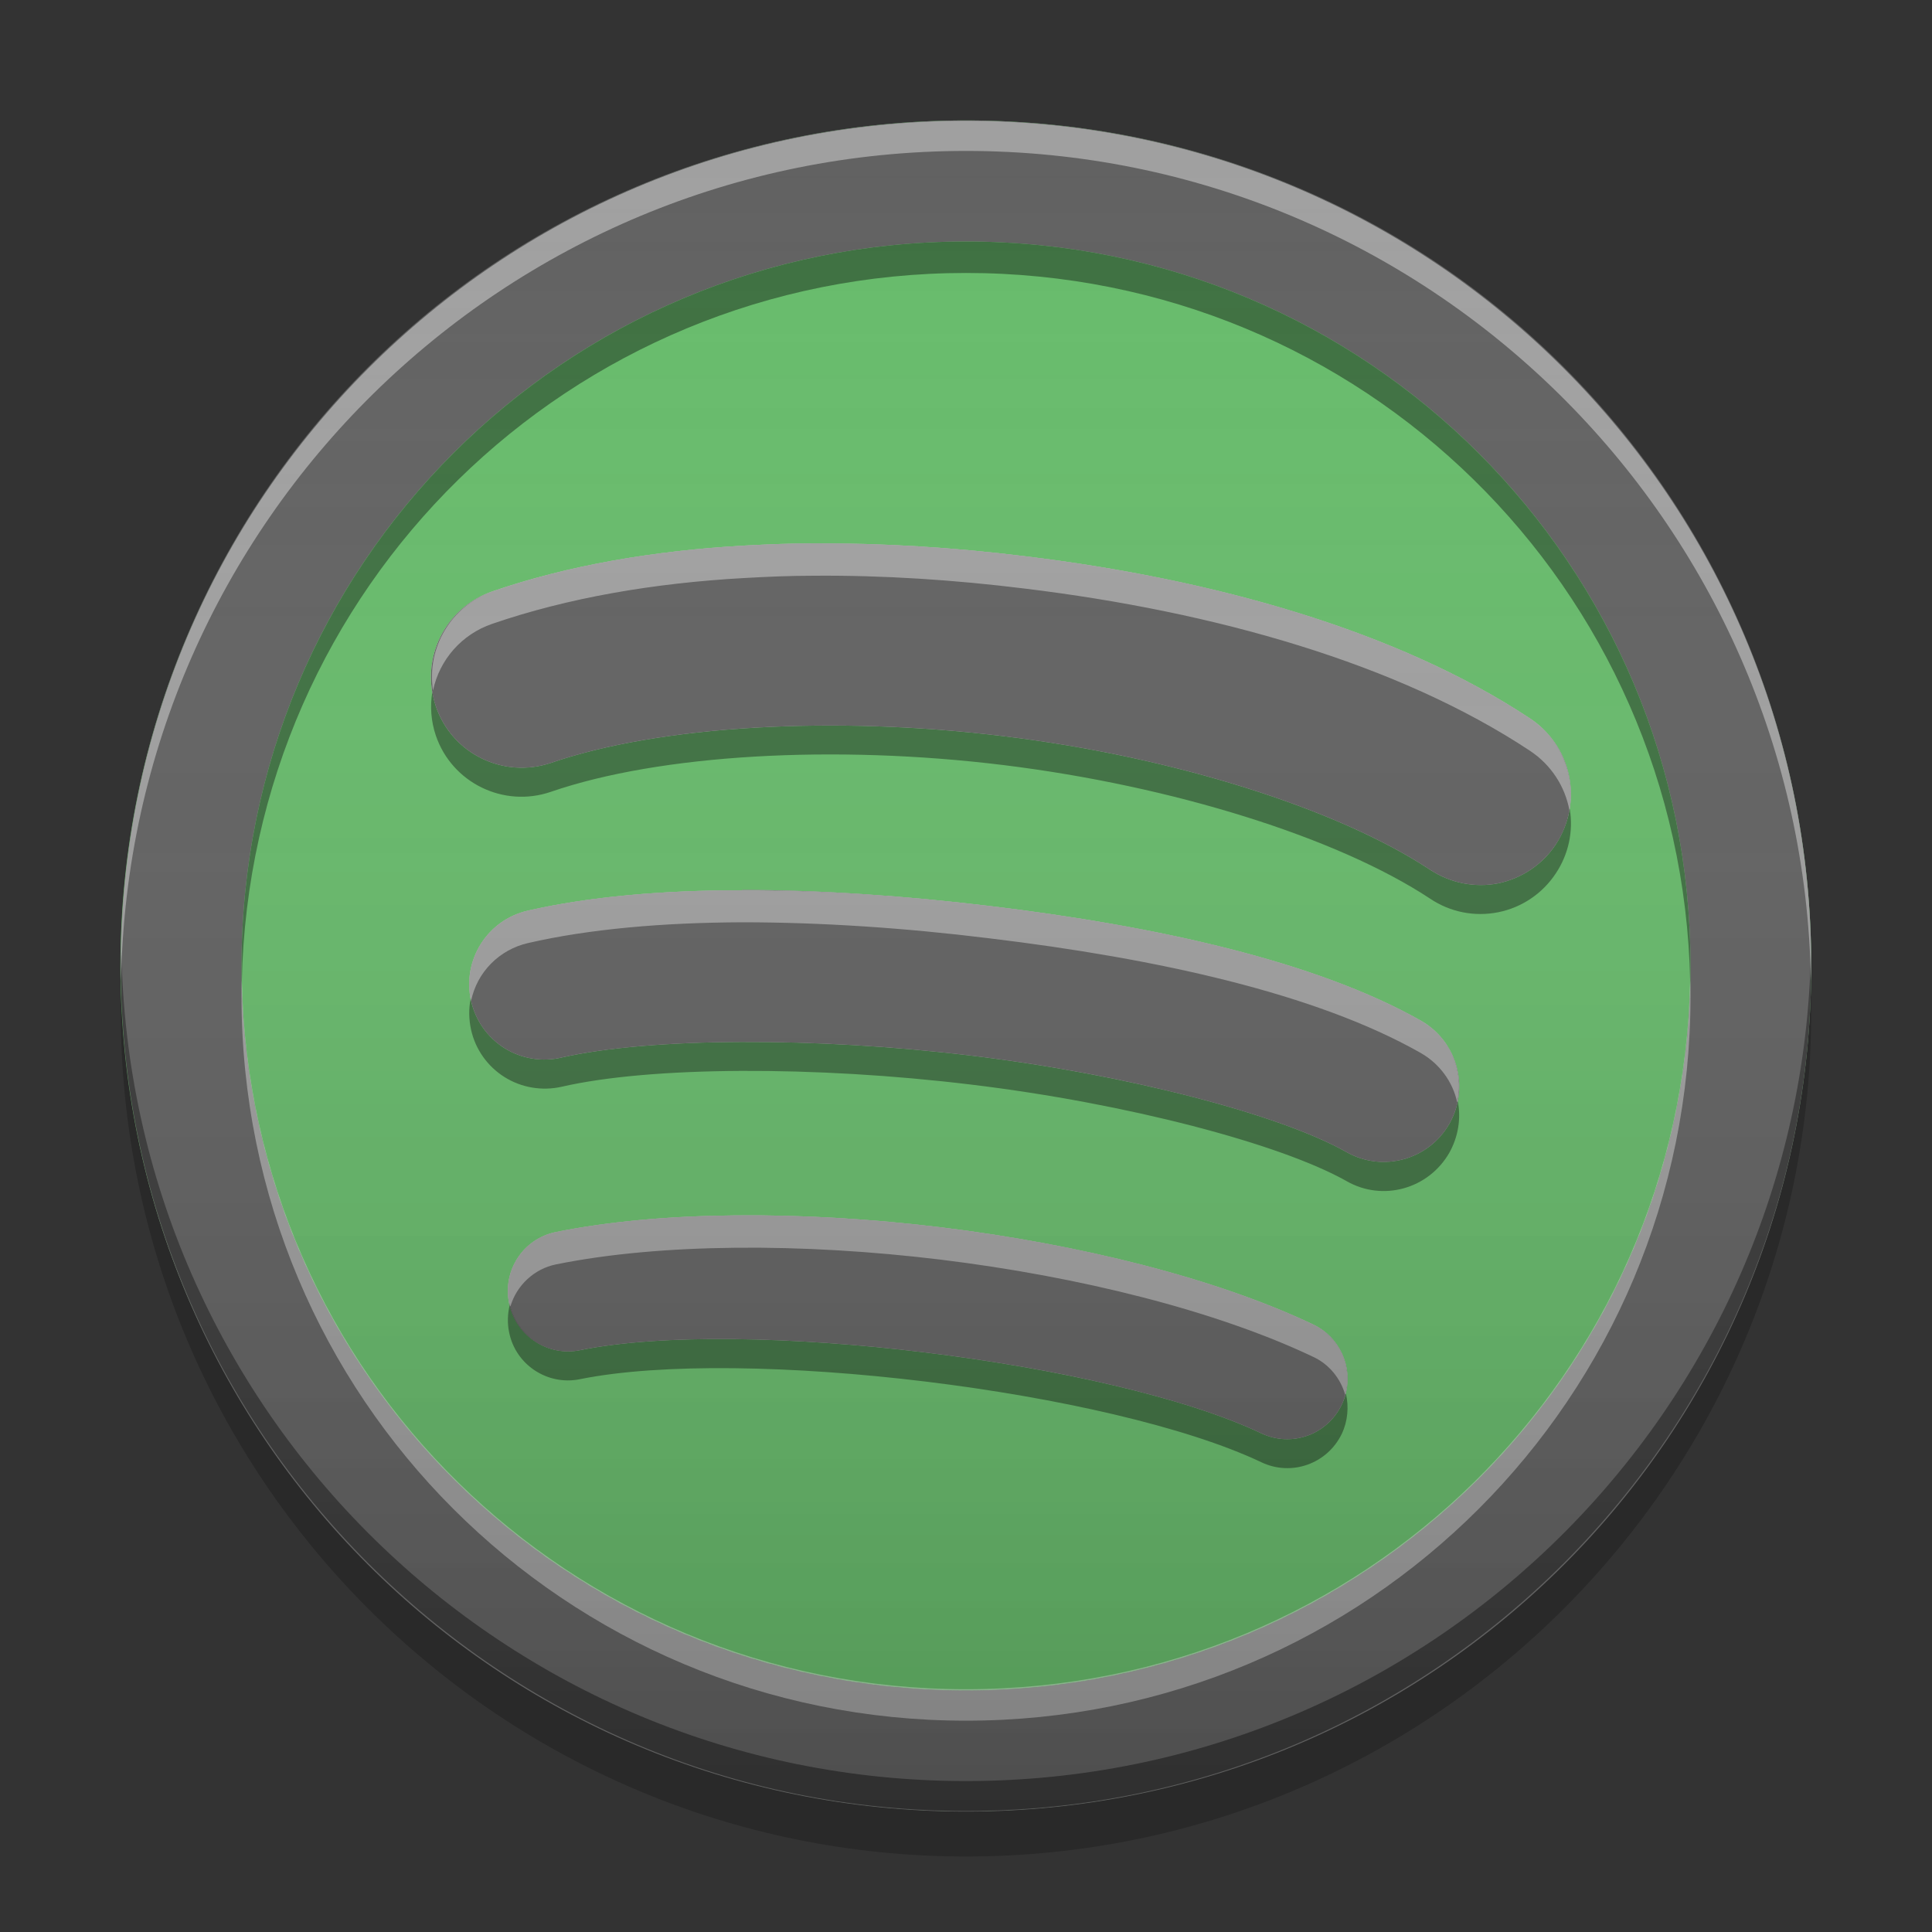 
<svg xmlns="http://www.w3.org/2000/svg" xmlns:xlink="http://www.w3.org/1999/xlink" width="24" height="24" viewBox="0 0 24 24" version="1.1">
<rect x="0" y="0" width="24" height="24" fill="#333333" stroke="none"/>
<defs>
<linearGradient id="linear0" gradientUnits="userSpaceOnUse" x1="8.467" y1="-199.125" x2="8.467" y2="-213.942" gradientTransform="matrix(1.417,0,0,1.417,0,304.724)">
<stop offset="0" style="stop-color:rgb(0%,0%,0%);stop-opacity:0.2;"/>
<stop offset="1" style="stop-color:rgb(100%,100%,100%);stop-opacity:0;"/>
</linearGradient>
</defs>
<g id="surface1">
<path style=" stroke:none;fill-rule:nonzero;fill:rgb(40%,73.333%,41.569%);fill-opacity:1;" d="M 12 1.496 C 17.801 1.496 22.5 6.199 22.5 12 C 22.5 17.801 17.801 22.5 12 22.5 C 6.199 22.5 1.496 17.801 1.496 12 C 1.496 6.199 6.199 1.496 12 1.496 Z M 12 1.496 "/>
<path style=" stroke:none;fill-rule:nonzero;fill:rgb(0%,0%,0%);fill-opacity:0.2;" d="M 1.504 12.281 C 1.504 12.375 1.5 12.469 1.5 12.562 C 1.5 18.359 6.203 23.062 12 23.062 C 17.797 23.062 22.5 18.359 22.5 12.562 C 22.5 12.469 22.496 12.375 22.496 12.281 C 22.344 17.949 17.703 22.5 12 22.5 C 6.297 22.5 1.656 17.949 1.504 12.281 Z M 1.504 12.281 "/>
<path style=" stroke:none;fill-rule:nonzero;fill:rgb(0%,0%,0%);fill-opacity:0.4;" d="M 12 3 C 7.016 3 3 7.016 3 12 C 3 12.066 3 12.133 3.004 12.195 C 3.105 7.301 7.078 3.391 12 3.391 C 16.922 3.391 20.895 7.301 20.996 12.195 C 21 12.133 21 12.066 21 12 C 21 7.016 16.984 3 12 3 Z M 12 3 "/>
<path style=" stroke:none;fill-rule:nonzero;fill:rgb(100%,100%,100%);fill-opacity:0.4;" d="M 12 21.375 C 7.016 21.375 3 17.359 3 12.375 C 3 12.309 3 12.242 3.004 12.18 C 3.105 17.074 7.078 20.984 12 20.984 C 16.922 20.984 20.895 17.074 20.996 12.18 C 21 12.242 21 12.309 21 12.375 C 21 17.359 16.984 21.375 12 21.375 Z M 12 21.375 "/>
<path style=" stroke:none;fill-rule:nonzero;fill:rgb(38.039%,38.039%,38.039%);fill-opacity:1;" d="M 12 1.496 C 6.184 1.496 1.5 6.18 1.5 12 C 1.5 17.82 6.184 22.504 12 22.504 C 17.816 22.504 22.5 17.82 22.5 12 C 22.5 6.18 17.816 1.496 12 1.496 Z M 12 3 C 16.984 3 21 7.012 21 12 C 21 16.988 16.984 21 12 21 C 7.016 21 3 16.988 3 12 C 3 7.012 7.016 3 12 3 Z M 12 3 "/>
<path style=" stroke:none;fill-rule:nonzero;fill:rgb(0%,0%,0%);fill-opacity:0.4;" d="M 1.508 11.809 C 1.504 11.871 1.5 11.934 1.5 11.996 C 1.5 17.793 6.203 22.496 12 22.496 C 17.797 22.496 22.5 17.793 22.5 11.996 C 22.5 11.934 22.496 11.871 22.496 11.809 C 22.395 17.523 17.734 22.125 12 22.125 C 6.266 22.125 1.605 17.523 1.508 11.809 Z M 1.508 11.809 "/>
<path style=" stroke:none;fill-rule:nonzero;fill:rgb(100%,100%,100%);fill-opacity:0.4;" d="M 12 1.5 C 6.203 1.5 1.5 6.199 1.5 12 C 1.5 12.062 1.5 12.125 1.504 12.188 C 1.602 6.477 6.266 1.875 12 1.875 C 17.734 1.875 22.398 6.477 22.496 12.188 C 22.5 12.125 22.5 12.062 22.5 12 C 22.5 6.199 17.797 1.5 12 1.5 Z M 12 1.5 "/>
<path style=" stroke:none;fill-rule:nonzero;fill:rgb(87.843%,87.843%,87.843%);fill-opacity:1;" d="M 10.109 6.75 C 9.82 6.75 9.535 6.762 9.254 6.777 C 8.125 6.84 7.055 7.023 6.113 7.348 C 5.523 7.551 5.215 8.188 5.414 8.773 C 5.613 9.363 6.254 9.676 6.844 9.477 C 8.195 9.012 10.367 8.887 12.465 9.145 C 14.562 9.398 16.613 10.043 17.766 10.805 C 18.016 10.969 18.32 11.031 18.613 10.973 C 18.906 10.91 19.164 10.738 19.328 10.488 C 19.492 10.238 19.551 9.934 19.492 9.641 C 19.434 9.348 19.258 9.094 19.008 8.926 C 17.363 7.836 15.082 7.195 12.734 6.91 C 11.855 6.801 10.973 6.746 10.109 6.75 Z M 9.219 11.059 C 8.238 11.059 7.324 11.137 6.559 11.312 C 6.055 11.426 5.738 11.926 5.852 12.434 C 5.906 12.676 6.055 12.887 6.266 13.02 C 6.477 13.152 6.734 13.195 6.977 13.137 C 8.082 12.887 10.125 12.879 12.062 13.113 C 14.004 13.348 15.91 13.848 16.727 14.312 C 17.176 14.566 17.746 14.41 18.004 13.961 C 18.262 13.508 18.102 12.938 17.652 12.68 C 16.348 11.941 14.367 11.504 12.289 11.254 C 11.246 11.129 10.199 11.055 9.219 11.055 Z M 9.141 15.098 C 8.324 15.105 7.562 15.172 6.906 15.305 C 6.5 15.387 6.242 15.781 6.324 16.188 C 6.402 16.59 6.801 16.855 7.203 16.773 C 9.234 16.359 13.797 16.918 15.668 17.805 C 16.043 17.984 16.488 17.824 16.668 17.449 C 16.844 17.078 16.688 16.629 16.312 16.453 C 15.105 15.879 13.41 15.457 11.688 15.246 C 10.824 15.141 9.957 15.09 9.141 15.098 Z M 9.141 15.098 "/>
<path style=" stroke:none;fill-rule:nonzero;fill:rgb(38.039%,38.039%,38.039%);fill-opacity:1;" d="M 10.109 6.75 C 9.82 6.75 9.535 6.762 9.254 6.777 C 8.125 6.84 7.055 7.023 6.113 7.348 C 5.523 7.551 5.215 8.188 5.414 8.773 C 5.613 9.363 6.254 9.676 6.844 9.477 C 8.195 9.012 10.367 8.887 12.465 9.145 C 14.562 9.398 16.613 10.043 17.766 10.805 C 18.016 10.969 18.32 11.031 18.613 10.973 C 18.906 10.91 19.164 10.738 19.328 10.488 C 19.492 10.238 19.551 9.934 19.492 9.641 C 19.434 9.348 19.258 9.094 19.008 8.926 C 17.363 7.836 15.082 7.195 12.734 6.91 C 11.855 6.801 10.973 6.746 10.109 6.75 Z M 9.219 11.059 C 8.238 11.059 7.324 11.137 6.559 11.312 C 6.055 11.426 5.738 11.926 5.852 12.434 C 5.906 12.676 6.055 12.887 6.266 13.02 C 6.477 13.152 6.734 13.195 6.977 13.137 C 8.082 12.887 10.125 12.879 12.062 13.113 C 14.004 13.348 15.91 13.848 16.727 14.312 C 17.176 14.566 17.746 14.41 18.004 13.961 C 18.262 13.508 18.102 12.938 17.652 12.68 C 16.348 11.941 14.367 11.504 12.289 11.254 C 11.246 11.129 10.199 11.055 9.219 11.055 Z M 9.141 15.098 C 8.324 15.105 7.562 15.172 6.906 15.305 C 6.5 15.387 6.242 15.781 6.324 16.188 C 6.402 16.59 6.801 16.855 7.203 16.773 C 9.234 16.359 13.797 16.918 15.668 17.805 C 16.043 17.984 16.488 17.824 16.668 17.449 C 16.844 17.078 16.688 16.629 16.312 16.453 C 15.105 15.879 13.41 15.457 11.688 15.246 C 10.824 15.141 9.957 15.09 9.141 15.098 Z M 9.141 15.098 "/>
<path style=" stroke:none;fill-rule:nonzero;fill:rgb(100%,100%,100%);fill-opacity:0.4;" d="M 10.109 6.75 C 9.82 6.75 9.535 6.762 9.254 6.777 C 8.125 6.84 7.055 7.023 6.113 7.348 C 5.605 7.527 5.297 8.043 5.379 8.578 C 5.461 8.191 5.738 7.879 6.113 7.75 C 7.055 7.426 8.125 7.242 9.254 7.18 C 9.535 7.164 9.82 7.152 10.109 7.152 C 10.973 7.145 11.855 7.203 12.734 7.312 C 15.082 7.598 17.363 8.238 19.008 9.328 C 19.266 9.5 19.441 9.766 19.496 10.066 C 19.574 9.621 19.383 9.176 19.008 8.926 C 17.363 7.836 15.082 7.195 12.734 6.91 C 11.855 6.801 10.973 6.746 10.109 6.75 Z M 9.219 11.059 C 8.238 11.059 7.324 11.137 6.559 11.312 C 6.055 11.426 5.738 11.926 5.852 12.434 C 5.926 12.074 6.203 11.797 6.559 11.715 C 7.324 11.539 8.238 11.461 9.219 11.457 C 10.199 11.457 11.246 11.527 12.289 11.656 C 14.367 11.906 16.348 12.34 17.652 13.082 C 17.883 13.215 18.047 13.438 18.102 13.695 C 18.191 13.293 18.008 12.883 17.652 12.68 C 16.348 11.941 14.367 11.504 12.289 11.254 C 11.246 11.129 10.199 11.055 9.219 11.059 Z M 9.141 15.098 C 8.324 15.105 7.562 15.172 6.906 15.305 C 6.5 15.387 6.242 15.781 6.324 16.188 C 6.328 16.199 6.336 16.215 6.34 16.23 C 6.418 15.965 6.637 15.762 6.906 15.707 C 7.562 15.574 8.324 15.508 9.141 15.5 C 9.957 15.492 10.824 15.543 11.688 15.648 C 13.41 15.859 15.105 16.281 16.312 16.855 C 16.508 16.945 16.652 17.121 16.711 17.328 C 16.809 16.977 16.641 16.609 16.312 16.453 C 15.105 15.879 13.41 15.457 11.688 15.246 C 10.824 15.141 9.957 15.09 9.141 15.098 Z M 9.141 15.098 "/>
<path style=" stroke:none;fill-rule:nonzero;fill:rgb(0%,0%,0%);fill-opacity:0.4;" d="M 5.371 8.594 C 5.34 8.777 5.355 8.961 5.414 9.137 C 5.613 9.723 6.254 10.039 6.844 9.836 C 8.195 9.371 10.367 9.246 12.465 9.504 C 14.562 9.762 16.613 10.402 17.766 11.164 C 18.016 11.332 18.32 11.391 18.613 11.332 C 18.906 11.273 19.164 11.098 19.328 10.848 C 19.484 10.613 19.547 10.328 19.5 10.047 C 19.473 10.207 19.414 10.355 19.328 10.488 C 19.164 10.738 18.906 10.91 18.613 10.973 C 18.32 11.031 18.016 10.969 17.766 10.805 C 16.613 10.043 14.562 9.398 12.465 9.145 C 10.367 8.887 8.195 9.012 6.844 9.477 C 6.254 9.676 5.613 9.363 5.414 8.773 C 5.395 8.715 5.379 8.656 5.371 8.594 Z M 5.848 12.402 C 5.82 12.531 5.824 12.664 5.852 12.793 C 5.906 13.035 6.055 13.246 6.266 13.379 C 6.477 13.512 6.734 13.555 6.977 13.5 C 8.082 13.246 10.125 13.238 12.062 13.473 C 14.004 13.707 15.91 14.211 16.727 14.672 C 17.176 14.93 17.746 14.77 18.004 14.32 C 18.113 14.125 18.152 13.898 18.109 13.68 C 18.09 13.777 18.055 13.871 18.004 13.961 C 17.746 14.41 17.176 14.566 16.727 14.312 C 15.91 13.848 14.004 13.348 12.062 13.113 C 10.125 12.879 8.082 12.887 6.977 13.137 C 6.734 13.195 6.477 13.152 6.266 13.02 C 6.055 12.887 5.906 12.676 5.852 12.434 C 5.852 12.422 5.848 12.414 5.848 12.406 Z M 6.332 16.211 C 6.305 16.32 6.301 16.438 6.324 16.547 C 6.402 16.953 6.801 17.215 7.203 17.133 C 9.234 16.723 13.797 17.277 15.668 18.164 C 16.043 18.344 16.488 18.184 16.668 17.812 C 16.742 17.656 16.758 17.477 16.719 17.309 C 16.707 17.359 16.688 17.406 16.668 17.449 C 16.488 17.824 16.043 17.984 15.668 17.805 C 13.797 16.918 9.234 16.359 7.203 16.773 C 6.809 16.852 6.426 16.602 6.332 16.211 Z M 6.332 16.211 "/>
<path style=" stroke:none;fill-rule:nonzero;fill:rgb(99.608%,99.608%,99.608%);fill-opacity:0.4;" d="M 3.004 12.18 C 3 12.246 3 12.309 3 12.375 C 3 17.359 7.016 21.375 12 21.375 C 16.984 21.375 21 17.359 21 12.375 C 21 12.309 21 12.246 20.996 12.18 C 20.996 12.254 20.992 12.328 20.992 12.402 C 20.992 12.402 20.992 12.406 20.992 12.406 C 20.992 12.406 20.992 12.41 20.992 12.41 C 20.777 17.203 16.848 21 12 21 C 7.152 21 3.223 17.203 3.008 12.41 C 3.008 12.406 3.008 12.406 3.008 12.402 C 3.008 12.328 3.004 12.254 3.004 12.18 Z M 3.004 12.18 "/>
<path style=" stroke:none;fill-rule:nonzero;fill:url(#linear0);" d="M 12 1.5 C 17.797 1.5 22.5 6.199 22.5 12 C 22.5 17.797 17.797 22.5 12 22.5 C 6.203 22.5 1.5 17.797 1.5 12 C 1.5 6.199 6.203 1.5 12 1.5 Z M 12 1.5 "/>
</g>
</svg>

